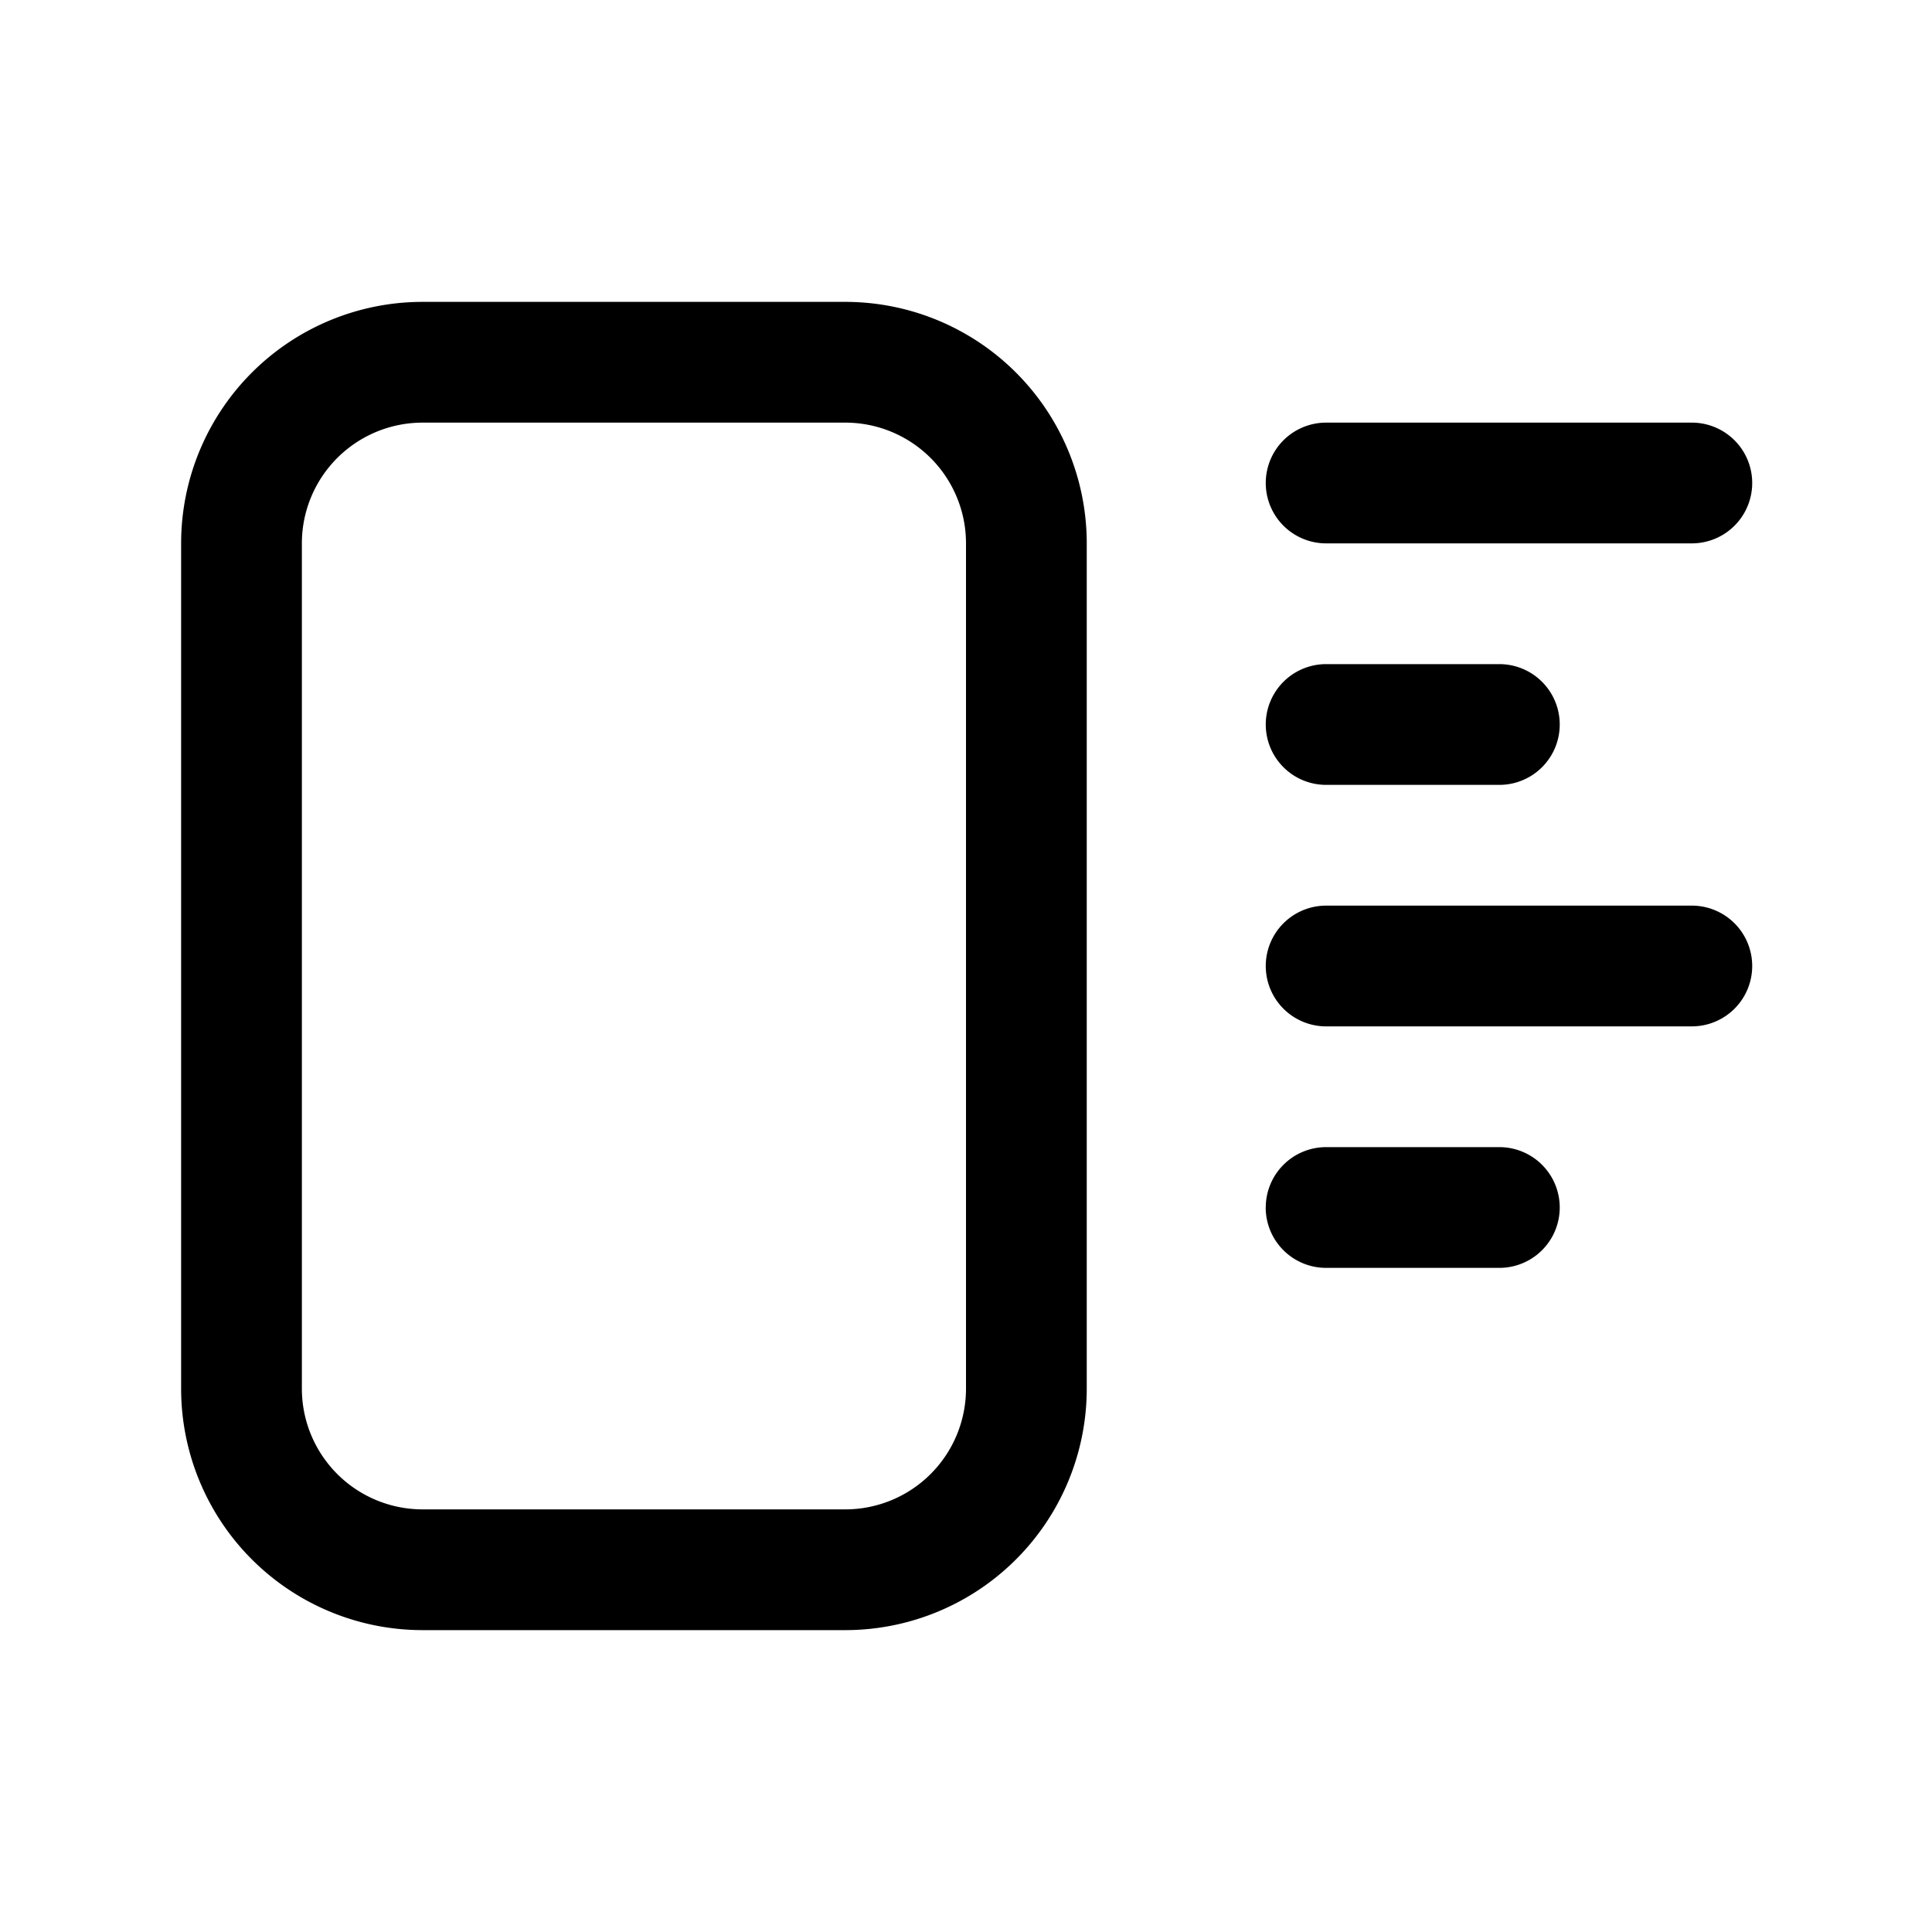 <svg xmlns="http://www.w3.org/2000/svg" width="32" height="32" viewBox="0 0 32 32"><path fill="currentColor" fill-rule="evenodd" d="M7 7h7a2 2 0 012 2v14a2 2 0 01-2 2H7a2 2 0 01-2-2V9a2 2 0 012-2M3 9a4 4 0 014-4h7a4 4 0 014 4v14a4 4 0 01-4 4H7a4 4 0 01-4-4zm17.965-1a1 1 0 011-1h6.057a1 1 0 110 2h-6.057a1 1 0 01-1-1m0 8a1 1 0 011-1h6.057a1 1 0 110 2h-6.057a1 1 0 01-1-1m1-5a1 1 0 100 2h2.869a1 1 0 100-2zm-1 9a1 1 0 011-1h2.869a1 1 0 110 2h-2.87a1 1 0 01-1-1" clip-rule="evenodd"/></svg>